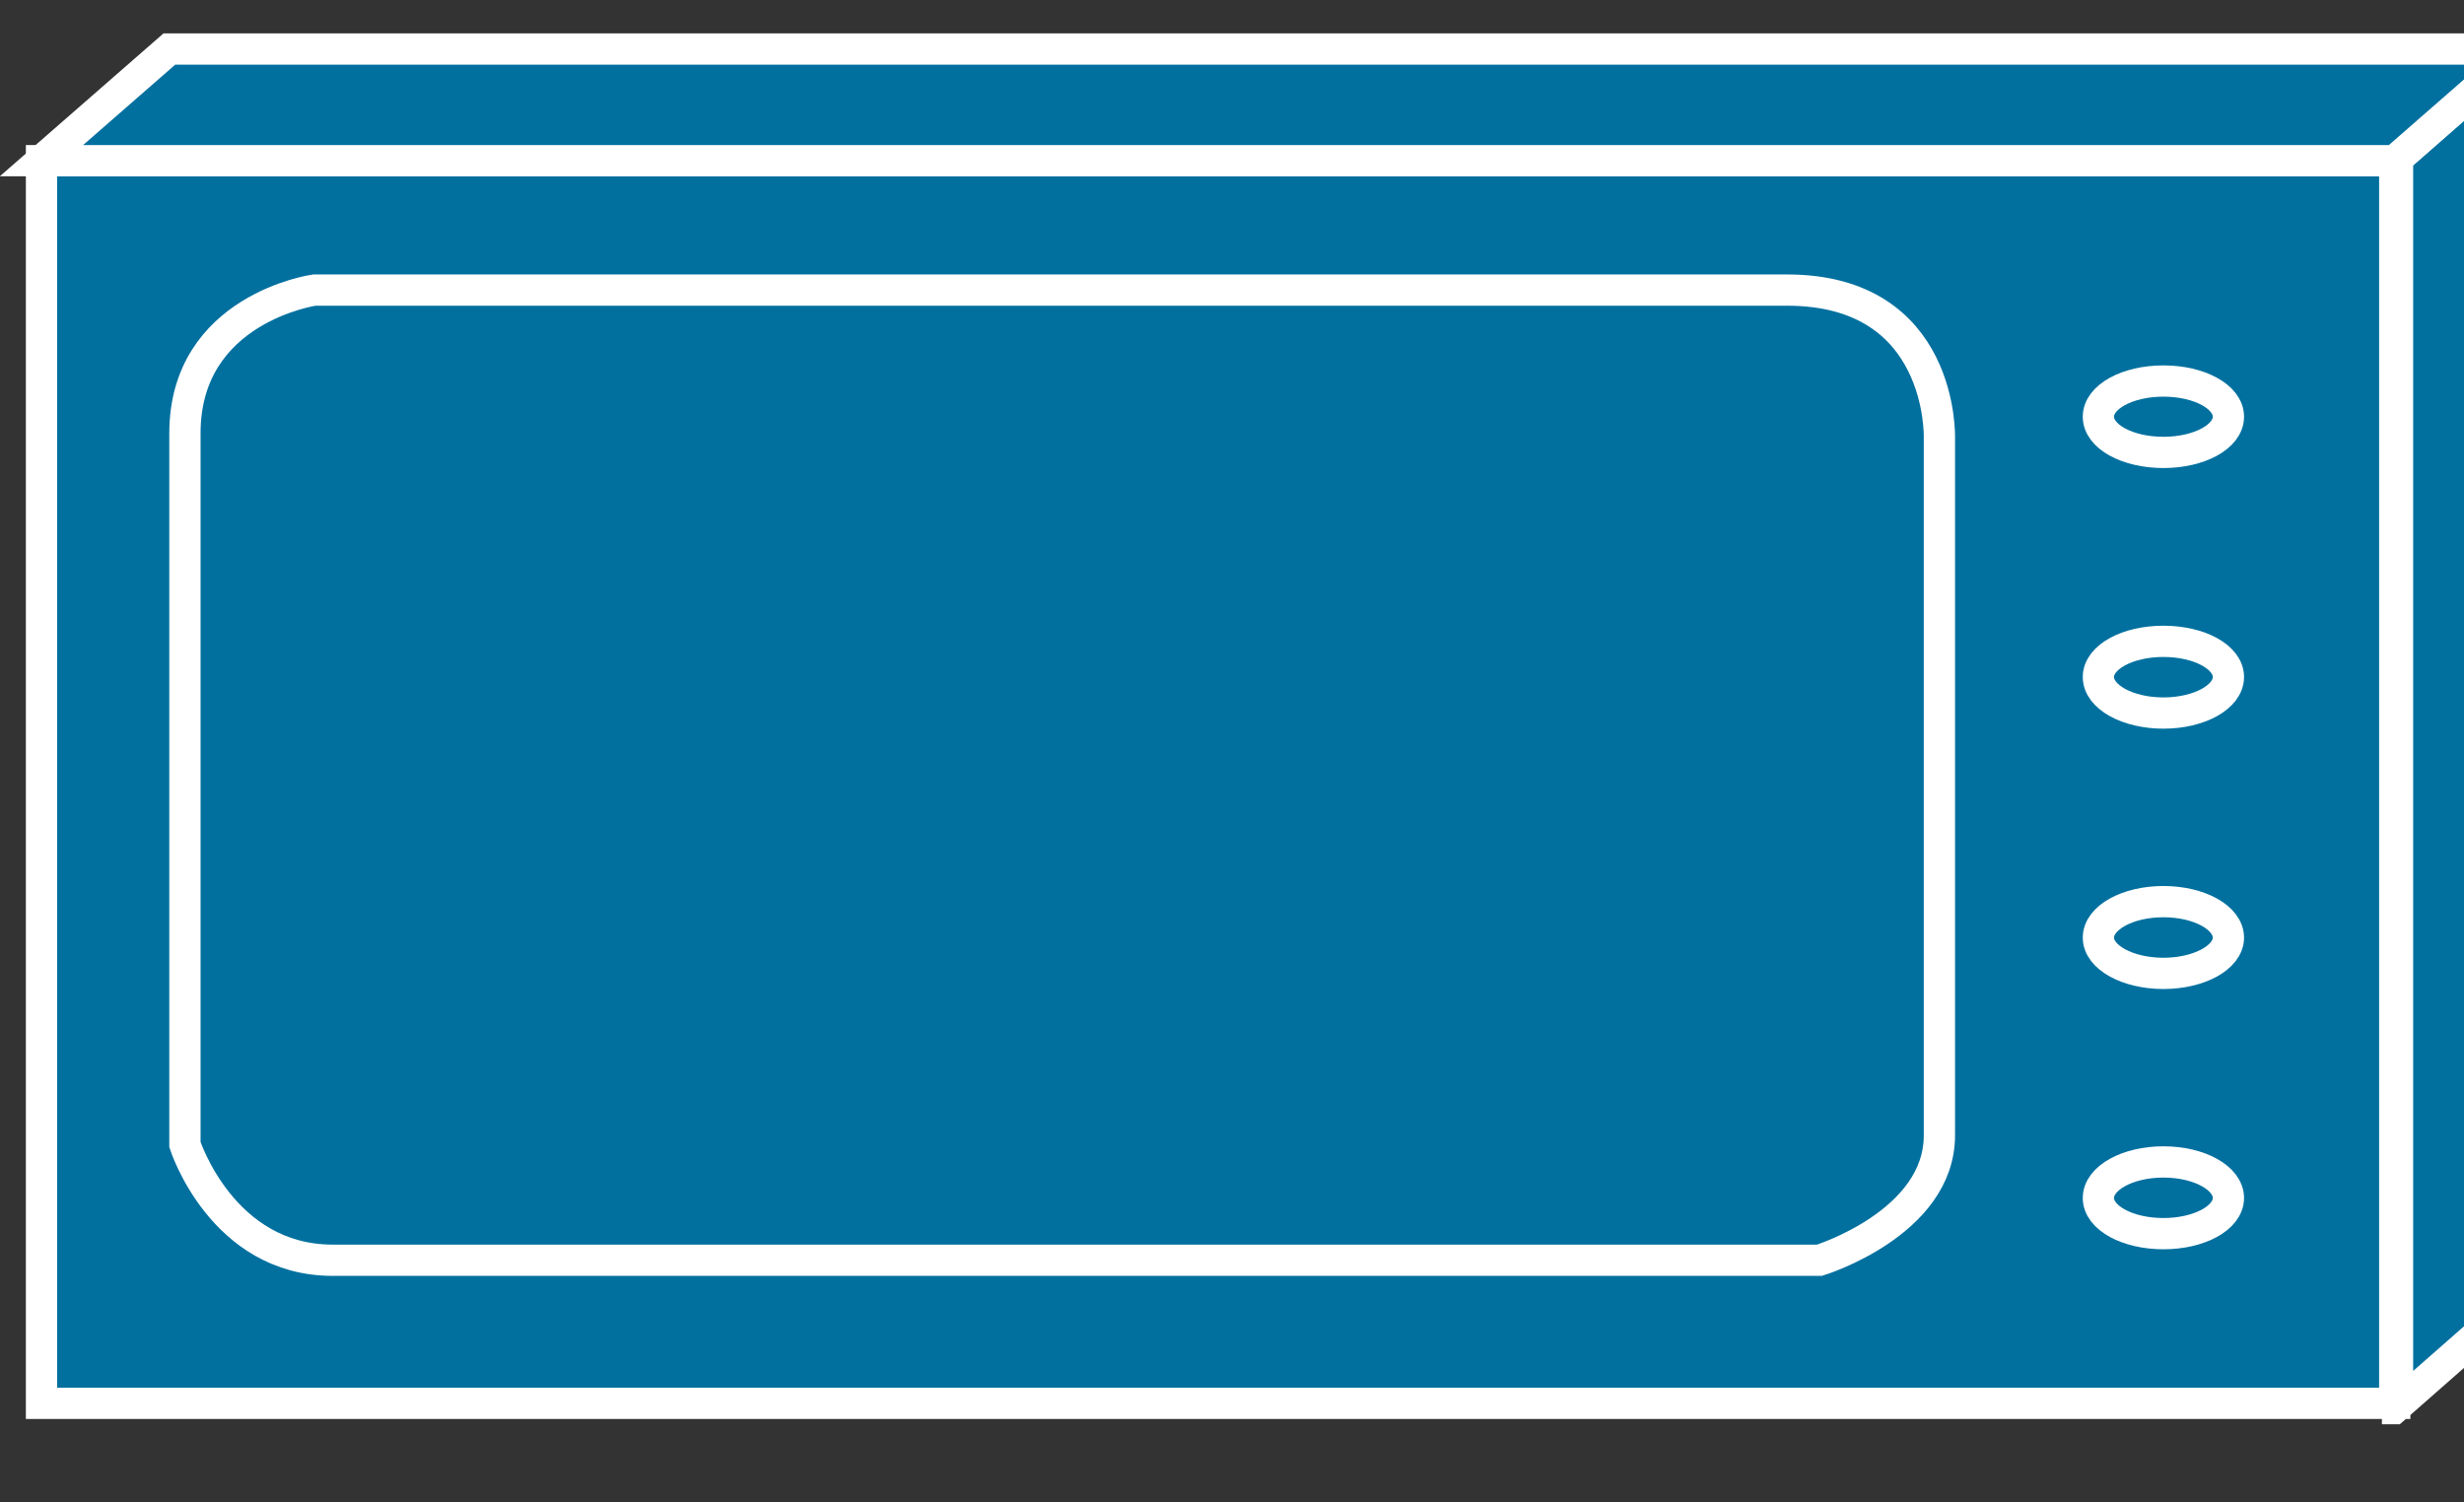 <?xml version="1.0" encoding="UTF-8"?>
<svg xmlns="http://www.w3.org/2000/svg" xmlns:xlink="http://www.w3.org/1999/xlink" width="328pt" height="200pt" viewBox="0 0 328 200" version="1.1">
<rect x="0" y="0" width="328" height="200" fill="#333333" stroke="none"/>
<defs>
<clipPath id="clip1">
  <path d="M 295 1.359 L 328 1.359 L 328 189.602 L 295 189.602 Z M 295 1.359 "/>
</clipPath>
<clipPath id="clip2">
  <path d="M 1 15 L 282 15 L 282 189.602 L 1 189.602 Z M 1 15 "/>
</clipPath>
<clipPath id="clip3">
  <path d="M 0 1.359 L 328 1.359 L 328 45 L 0 45 Z M 0 1.359 "/>
</clipPath>
</defs>
<g id="surface1">
<path style=" stroke:none;fill-rule:nonzero;fill:rgb(0.784%,43.922%,62.353%);fill-opacity:1;" d="M 335.805 172.477 L 335.805 6.438 L 319.152 21.07 L 319.152 187.098 L 335.805 172.477 "/>
<g clip-path="url(#clip1)" clip-rule="nonzero">
<path style="fill:none;stroke-width:4;stroke-linecap:butt;stroke-linejoin:miter;stroke:rgb(100%,100%,100%);stroke-opacity:1;stroke-miterlimit:4;" d="M 322.889 26.465 L 322.889 186.118 L 306.877 172.048 L 306.877 12.406 Z M 322.889 26.465 " transform="matrix(1.04,0,0,-1.04,0,200)"/>
</g>
<path style="fill-rule:nonzero;fill:rgb(0.784%,43.922%,62.353%);fill-opacity:1;stroke-width:4;stroke-linecap:butt;stroke-linejoin:miter;stroke:rgb(100%,100%,100%);stroke-opacity:1;stroke-miterlimit:4;" d="M 5.307 12.677 L 306.52 12.677 L 306.52 171.74 L 5.311 171.74 L 5.311 12.677 Z M 5.307 12.677 " transform="matrix(1.04,0,0,-1.04,0,200)"/>
<path style=" stroke:none;fill-rule:nonzero;fill:rgb(0.784%,43.922%,62.353%);fill-opacity:1;" d="M 24.617 57.672 C 24.617 41.059 41.84 38.617 41.84 38.617 L 237.898 38.617 C 258.781 38.617 258.168 58.285 258.168 58.285 L 258.168 151.145 C 258.168 162.844 242.207 167.766 242.207 167.766 L 44.281 167.766 C 29.535 167.766 24.617 152.371 24.617 152.371 L 24.617 57.672 "/>
<g clip-path="url(#clip2)" clip-rule="nonzero">
<path style="fill:none;stroke-width:4;stroke-linecap:butt;stroke-linejoin:miter;stroke:rgb(100%,100%,100%);stroke-opacity:1;stroke-miterlimit:4;" d="M 23.67 136.854 C 23.67 152.828 40.231 155.176 40.231 155.176 L 228.748 155.176 C 248.828 155.176 248.238 136.264 248.238 136.264 L 248.238 46.976 C 248.238 35.727 232.891 30.995 232.891 30.995 L 42.578 30.995 C 28.399 30.995 23.67 45.797 23.67 45.797 Z M 23.67 136.854 " transform="matrix(1.04,0,0,-1.04,0,200)"/>
</g>
<path style=" stroke:none;fill-rule:nonzero;fill:rgb(0.784%,43.922%,62.353%);fill-opacity:1;" d="M 335.805 6.523 L 22.547 6.523 L 5.52 21.391 L 318.781 21.391 L 335.805 6.523 "/>
<g clip-path="url(#clip3)" clip-rule="nonzero">
<path style="fill:none;stroke-width:4;stroke-linecap:butt;stroke-linejoin:miter;stroke:rgb(100%,100%,100%);stroke-opacity:1;stroke-miterlimit:4;" d="M 322.889 186.035 L 21.68 186.035 L 5.307 171.74 L 306.52 171.74 Z M 322.889 186.035 " transform="matrix(1.04,0,0,-1.04,0,200)"/>
</g>
<path style=" stroke:none;fill-rule:nonzero;fill:rgb(0.784%,43.922%,62.353%);fill-opacity:1;" d="M 296.641 55.477 C 296.641 58.117 292.781 60.227 287.988 60.227 C 283.191 60.227 279.332 58.117 279.332 55.477 C 279.332 52.832 283.191 50.723 287.988 50.723 C 292.781 50.723 296.641 52.832 296.641 55.477 "/>
<path style="fill:none;stroke-width:4;stroke-linecap:butt;stroke-linejoin:miter;stroke:rgb(100%,100%,100%);stroke-opacity:1;stroke-miterlimit:4;" d="M 285.231 138.965 C 285.231 136.426 281.52 134.398 276.912 134.398 C 272.299 134.398 268.588 136.426 268.588 138.965 C 268.588 141.508 272.299 143.536 276.912 143.536 C 281.52 143.536 285.231 141.508 285.231 138.965 Z M 285.231 138.965 " transform="matrix(1.04,0,0,-1.04,0,200)"/>
<path style=" stroke:none;fill-rule:nonzero;fill:rgb(0.784%,43.922%,62.353%);fill-opacity:1;" d="M 296.641 90.125 C 296.641 92.77 292.781 94.922 287.988 94.922 C 283.191 94.922 279.332 92.77 279.332 90.125 C 279.332 87.484 283.191 85.375 287.988 85.375 C 292.781 85.375 296.641 87.484 296.641 90.125 "/>
<path style="fill:none;stroke-width:4;stroke-linecap:butt;stroke-linejoin:miter;stroke:rgb(100%,100%,100%);stroke-opacity:1;stroke-miterlimit:4;" d="M 285.231 105.649 C 285.231 103.106 281.52 101.037 276.912 101.037 C 272.299 101.037 268.588 103.106 268.588 105.649 C 268.588 108.188 272.299 110.216 276.912 110.216 C 281.52 110.216 285.231 108.188 285.231 105.649 Z M 285.231 105.649 " transform="matrix(1.04,0,0,-1.04,0,200)"/>
<path style=" stroke:none;fill-rule:nonzero;fill:rgb(0.784%,43.922%,62.353%);fill-opacity:1;" d="M 296.641 124.824 C 296.641 127.422 292.781 129.578 287.988 129.578 C 283.191 129.578 279.332 127.422 279.332 124.824 C 279.332 122.18 283.191 120.027 287.988 120.027 C 292.781 120.027 296.641 122.18 296.641 124.824 "/>
<path style="fill:none;stroke-width:4;stroke-linecap:butt;stroke-linejoin:miter;stroke:rgb(100%,100%,100%);stroke-opacity:1;stroke-miterlimit:4;" d="M 285.231 72.284 C 285.231 69.787 281.52 67.713 276.912 67.713 C 272.299 67.713 268.588 69.787 268.588 72.284 C 268.588 74.827 272.299 76.897 276.912 76.897 C 281.52 76.897 285.231 74.827 285.231 72.284 Z M 285.231 72.284 " transform="matrix(1.04,0,0,-1.04,0,200)"/>
<path style=" stroke:none;fill-rule:nonzero;fill:rgb(0.784%,43.922%,62.353%);fill-opacity:1;" d="M 296.641 159.477 C 296.641 162.117 292.781 164.227 287.988 164.227 C 283.191 164.227 279.332 162.117 279.332 159.477 C 279.332 156.832 283.191 154.68 287.988 154.68 C 292.781 154.68 296.641 156.832 296.641 159.477 "/>
<path style="fill:none;stroke-width:4;stroke-linecap:butt;stroke-linejoin:miter;stroke:rgb(100%,100%,100%);stroke-opacity:1;stroke-miterlimit:4;" d="M 285.231 38.965 C 285.231 36.426 281.52 34.398 276.912 34.398 C 272.299 34.398 268.588 36.426 268.588 38.965 C 268.588 41.508 272.299 43.577 276.912 43.577 C 281.52 43.577 285.231 41.508 285.231 38.965 Z M 285.231 38.965 " transform="matrix(1.04,0,0,-1.04,0,200)"/>
</g>
</svg>
